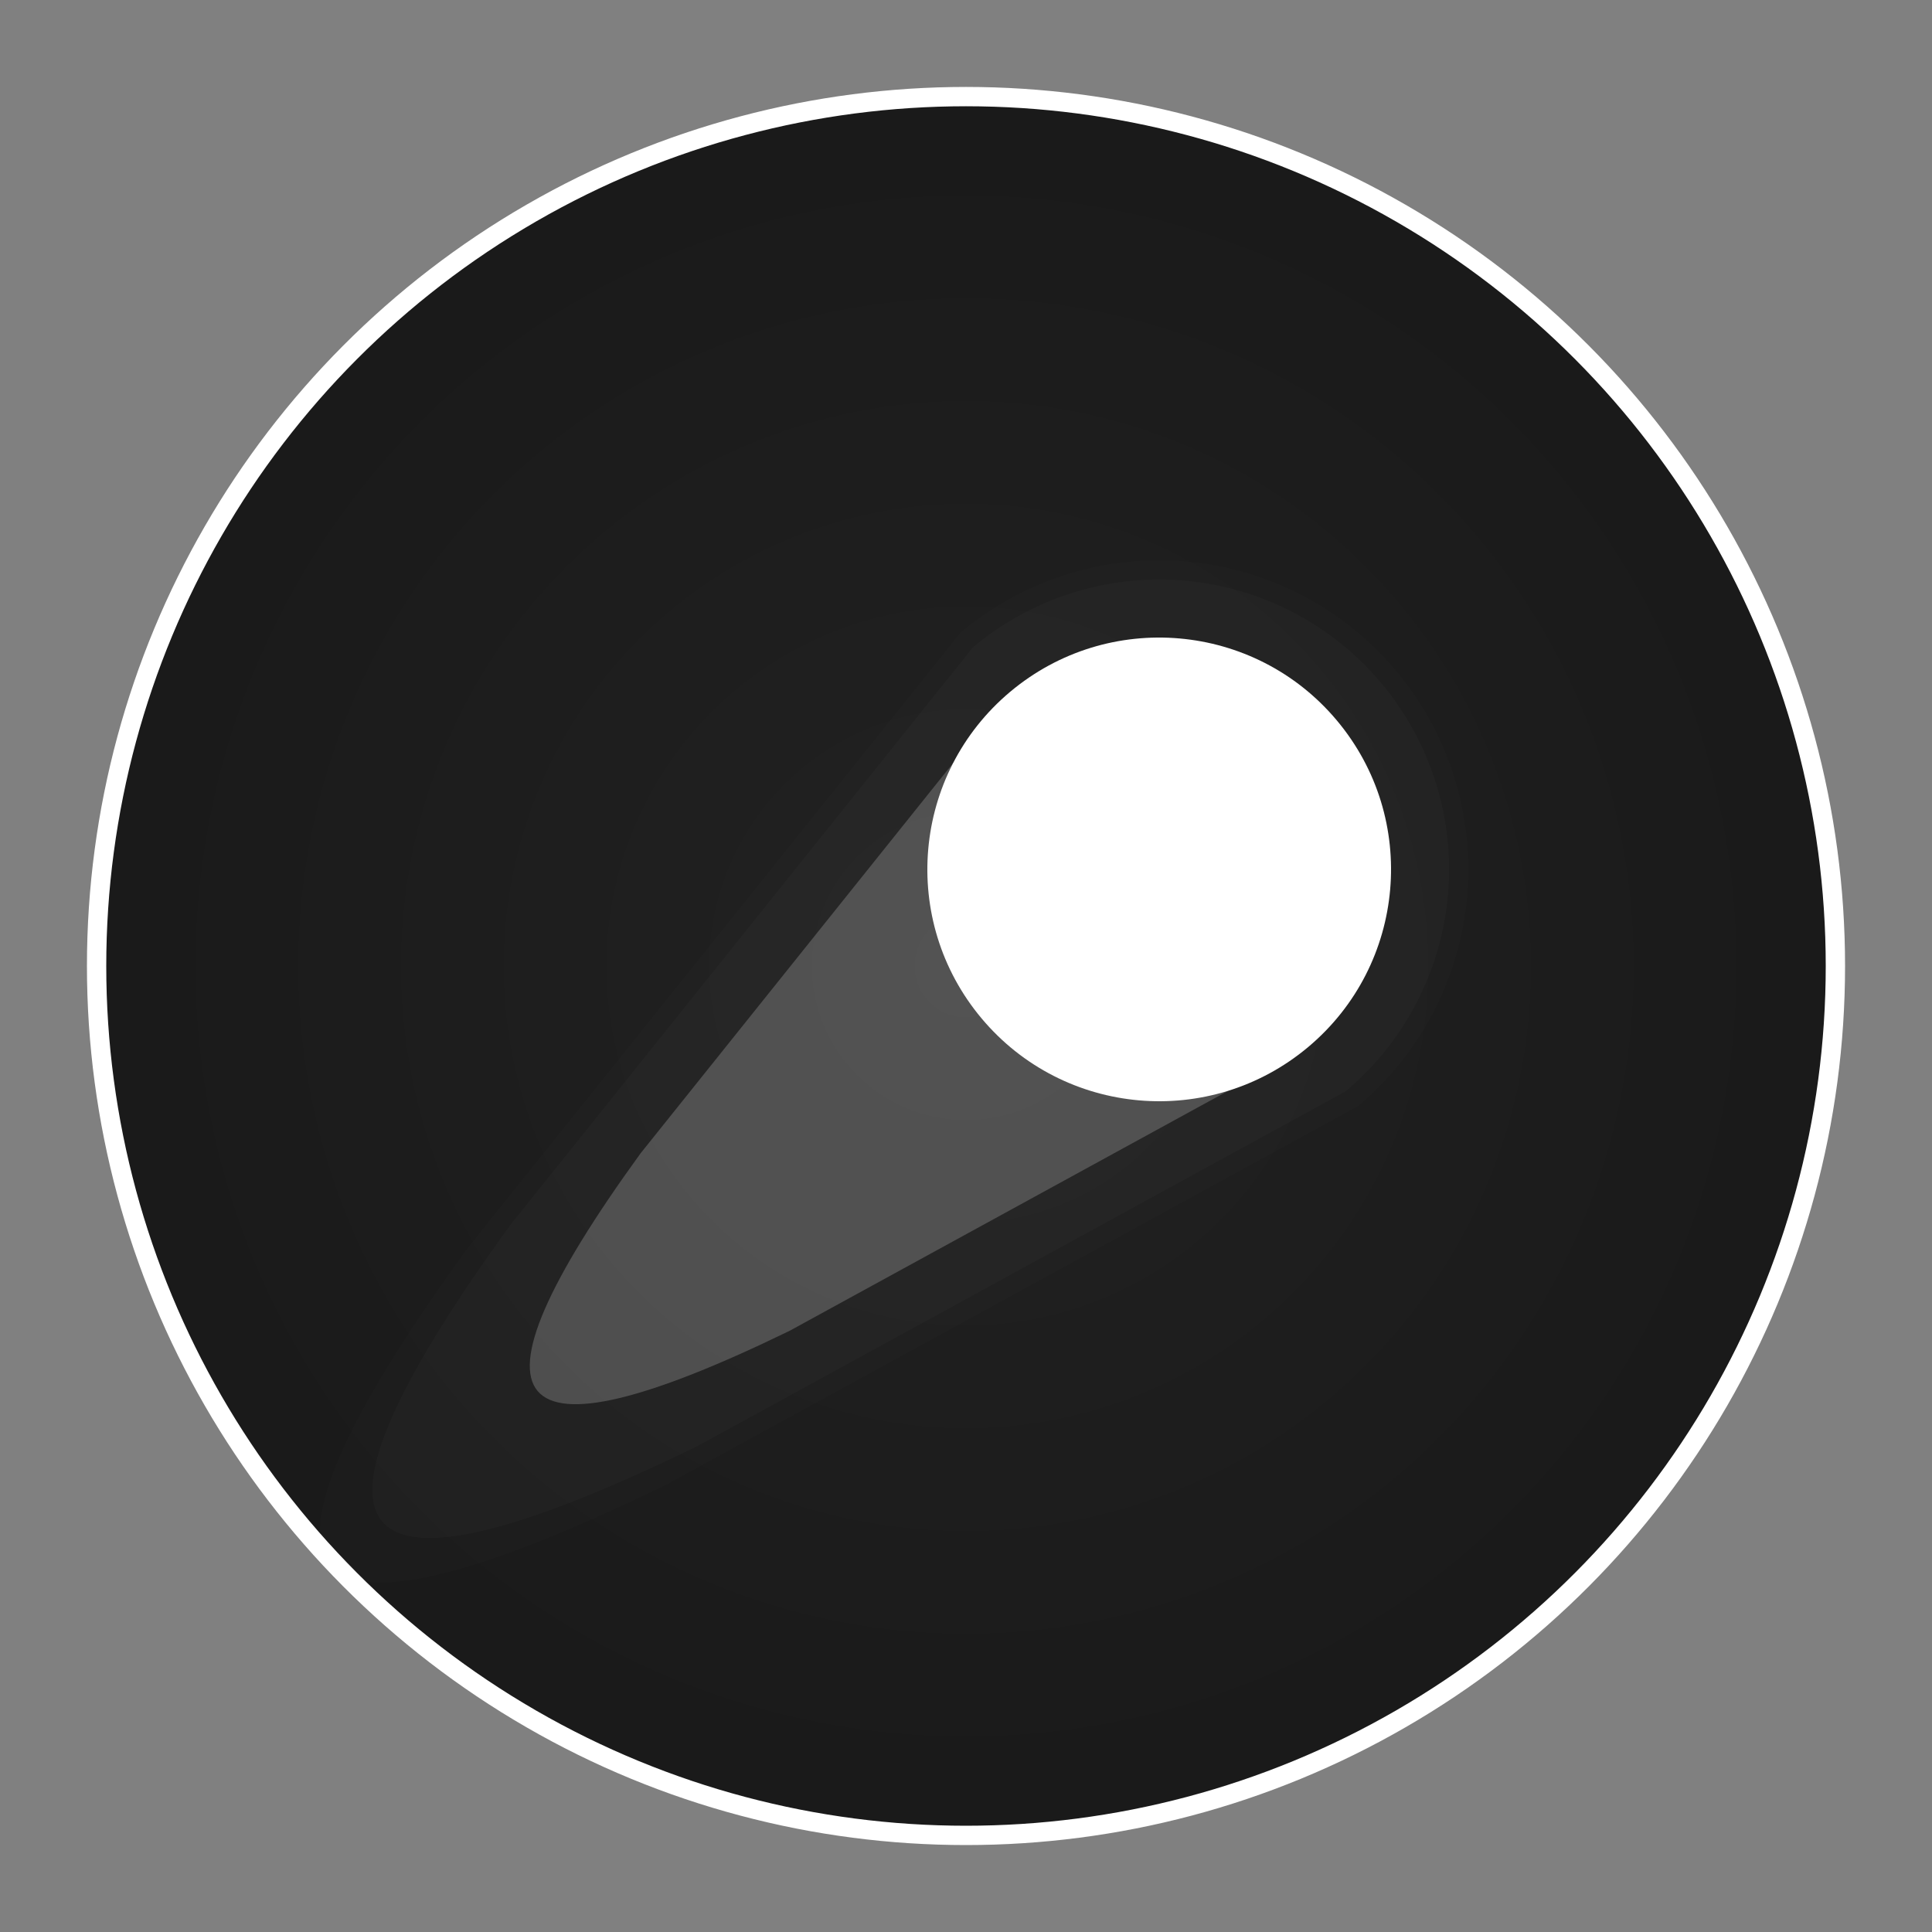 <svg width="100" height="100" viewBox="0 0 100 100" xmlns="http://www.w3.org/2000/svg">
	<rect x="0" y="0" width="100" height="100" fill="#808080" stroke="none"/>
	<radialGradient cx="50%" cy="50%" r="100%" id="gradient">
		<stop offset="0%" style="stop-color:#222" />
		<stop offset="100%" style="stop-color:#111" />
	</radialGradient>
	<circle cx="50" cy="50" r="45" fill="url(#gradient)" stroke="white" />
	<g transform="translate(60, 45) scale(8) rotate(-40)" opacity="0.01">
		<path d="M 0 -2 L -5 -1 Q -9 0 -5 1 L 0 2 A 1 1 0 0 0 0 -2 Z" fill="white" />
	</g>
	<g transform="translate(60, 45) scale(7.5) rotate(-40)" opacity="0.02">
		<path d="M 0 -2 L -5 -1 Q -9 0 -5 1 L 0 2 A 1 1 0 0 0 0 -2 Z" fill="white" />
	</g>
	<g transform="translate(60, 45) scale(6) rotate(-40)">
		<path d="M 0 -2 L -5 -1 Q -9 0 -5 1 L 0 2 Z" fill="white" opacity="0.2" />
		<circle cx="0" cy="0" r="2" fill="white" />
	</g>
</svg>